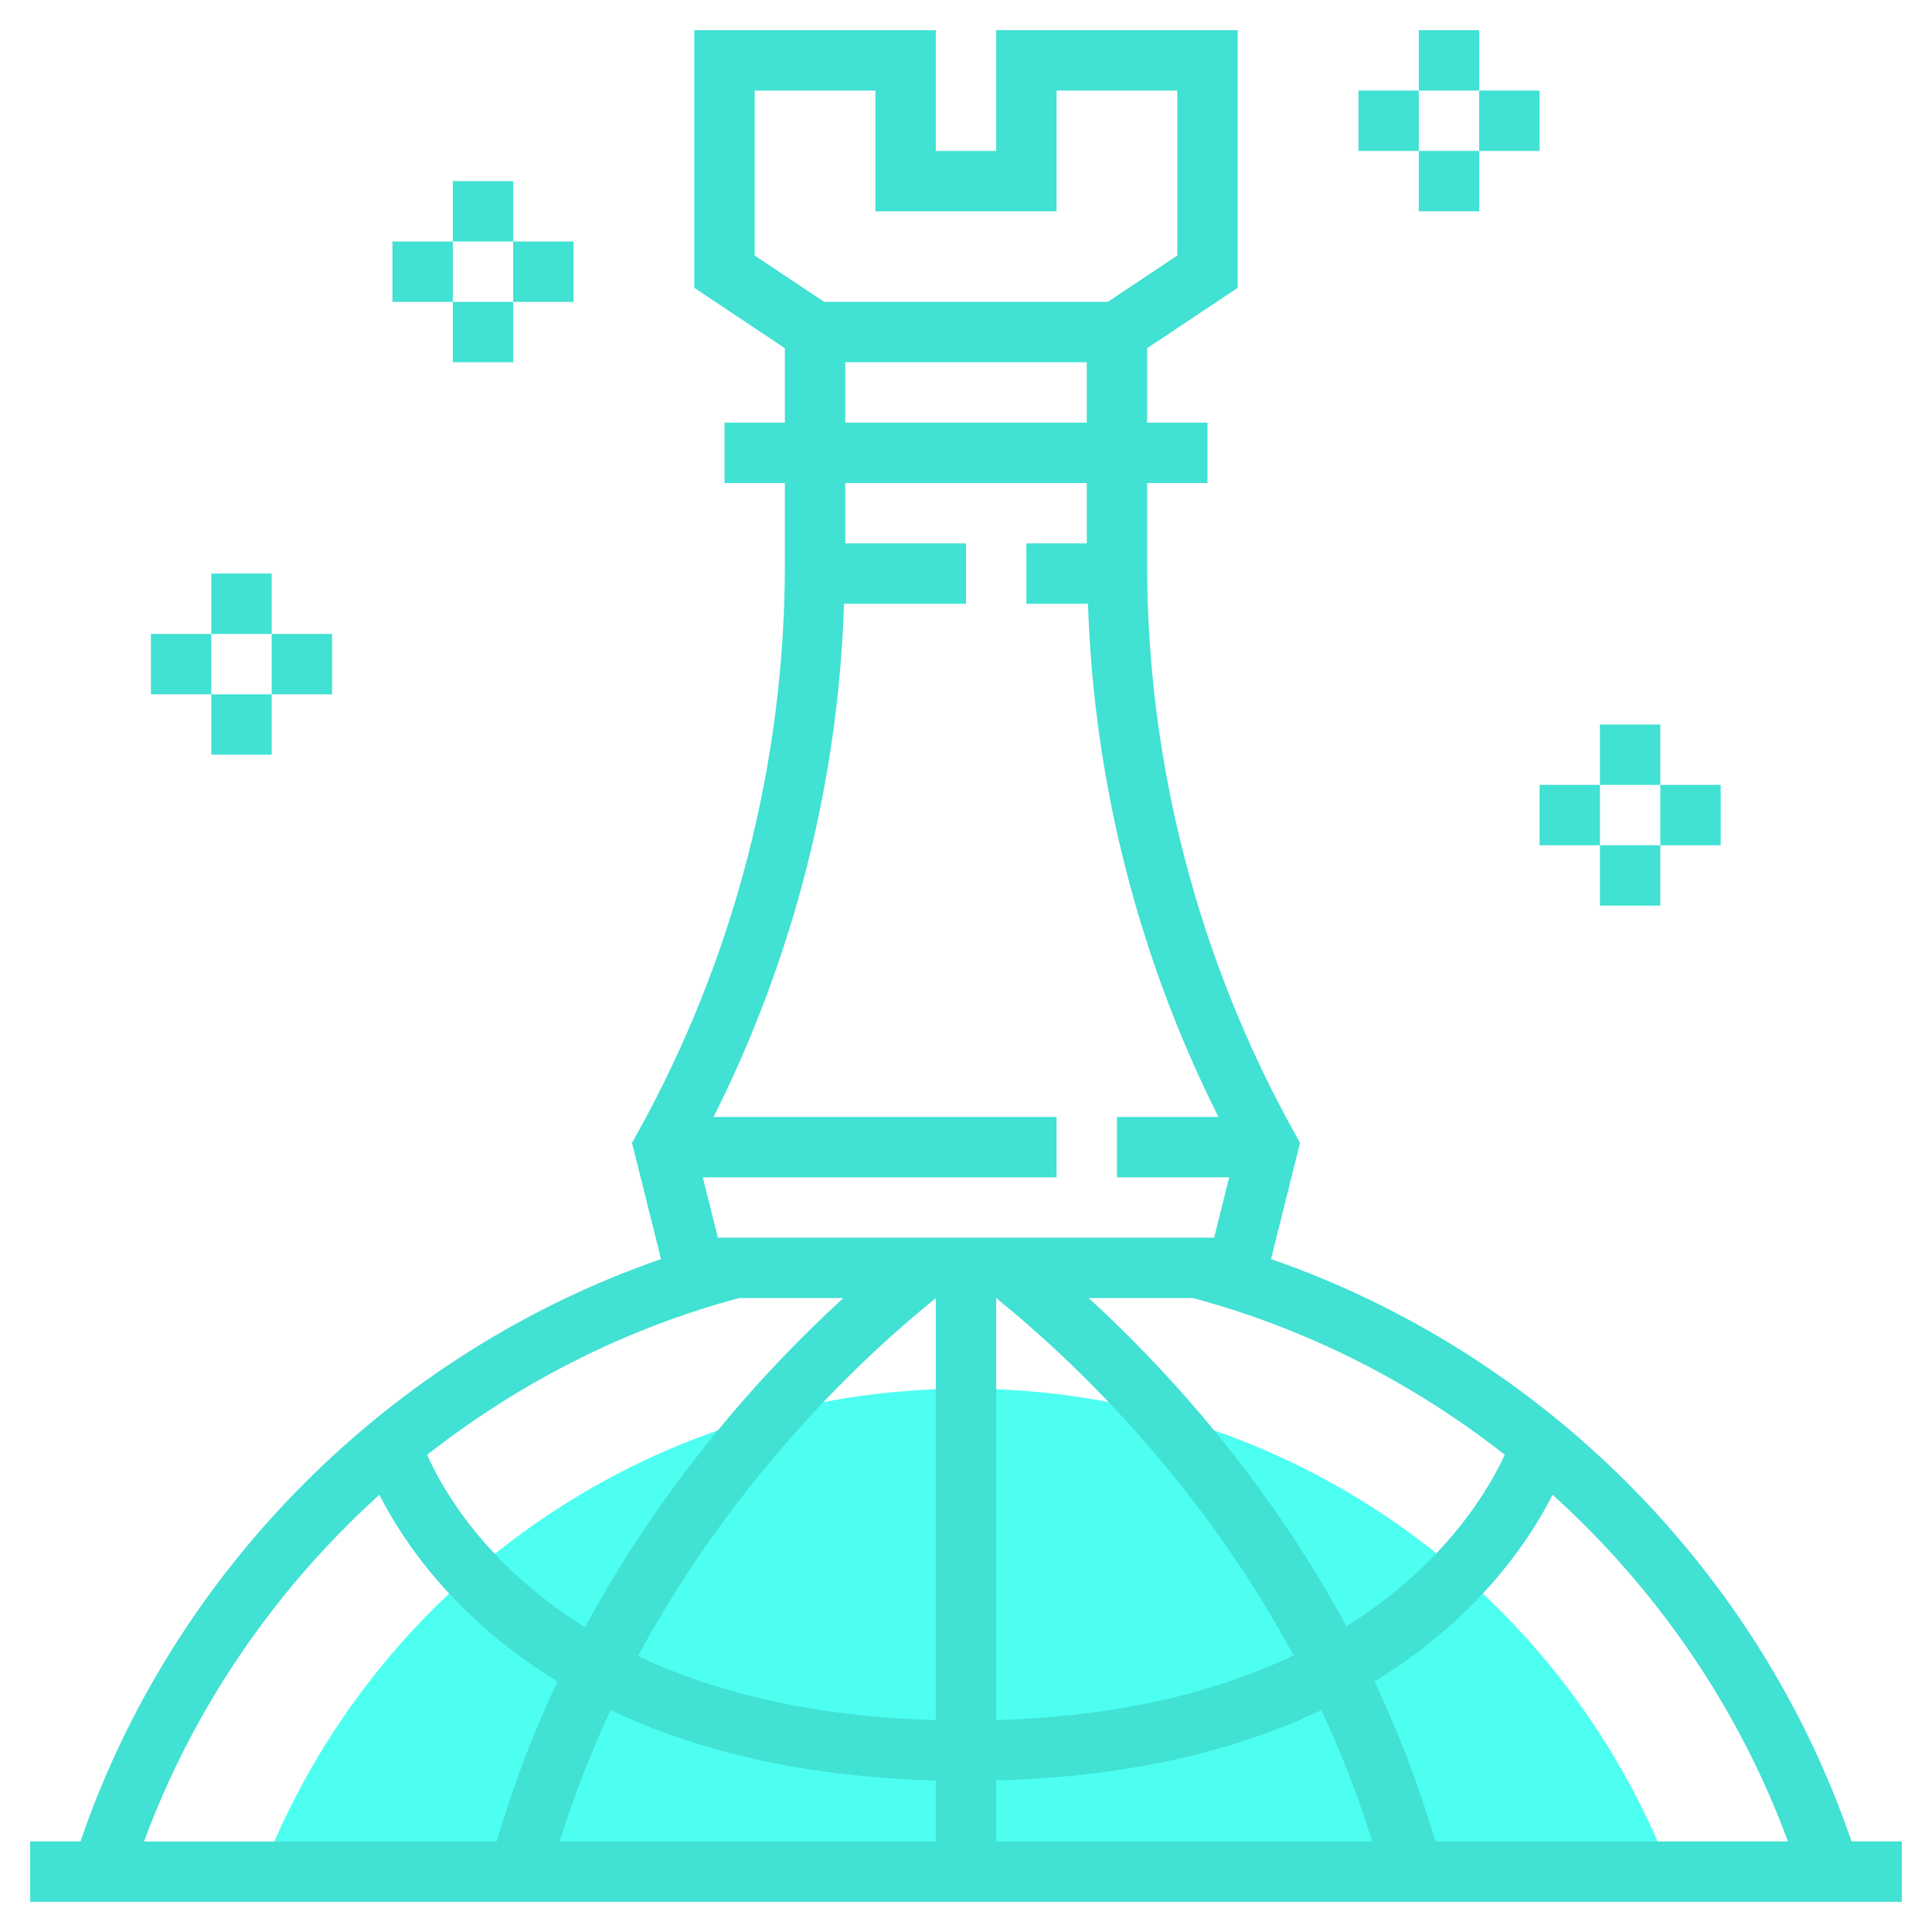 <svg xmlns="http://www.w3.org/2000/svg" enable-background="new 0 0 64 64" viewBox="0 0 64 64"><path fill="#4dfff1" d="M8.676,62h46.647C51.71,52.641,42.633,46,32,46S12.29,52.641,8.676,62z" class="colorffa64d svgShape"/><path fill="#41e1d4" d="M61.334,61c-3.073-9-10.274-16.189-19.23-19.291l0.962-3.849l-0.191-0.345    C39.686,31.775,38,25.271,38,18.704V16h2v-2h-2v-2.465l3-2V1h-8v4h-2V1h-8v8.535l3,2V14h-2v2h2v2.704    c0,6.566-1.686,13.071-4.874,18.811l-0.191,0.345l0.962,3.849C12.94,44.811,5.74,52,2.666,61H1v2h1.013h59.975H63v-2H61.334z     M27.936,43c-2.498,2.284-5.877,5.945-8.557,10.904c-3.344-2.086-4.758-4.641-5.23-5.711c3.035-2.381,6.54-4.176,10.334-5.193    H27.936z M31,43.002v13.979c-4.218-0.118-7.434-0.971-9.867-2.121C24.376,48.854,28.704,44.852,31,43.002z M31,58.98V61H18.542    c0.481-1.536,1.047-2.991,1.685-4.35C22.908,57.926,26.425,58.86,31,58.98z M33,58.98c4.575-0.121,8.092-1.054,10.773-2.33    c0.638,1.358,1.204,2.813,1.685,4.35H33V58.98z M33,56.981V43.002c2.293,1.848,6.612,5.842,9.854,11.836    C40.419,55.998,37.204,56.861,33,56.981z M36.064,43h3.453c3.792,1.016,7.296,2.81,10.329,5.189    c-0.476,1.049-1.909,3.596-5.242,5.685C41.927,48.931,38.557,45.28,36.064,43z M25,8.465V3h4v4h6V3h4v5.465L36.697,10h-9.395    L25,8.465z M28,12h8v2h-8V12z M27.959,20H32v-2h-4v-2h8v2h-2v2h2.041c0.19,5.906,1.669,11.723,4.322,17H37v2h3.719l-0.5,2H33h-2    h-7.219l-0.5-2H35v-2H23.638C26.29,31.723,27.77,25.906,27.959,20z M12.567,49.517c0.76,1.498,2.47,4.087,5.9,6.184    c-0.777,1.64-1.46,3.411-2.015,5.3H4.772C6.405,56.571,9.116,52.638,12.567,49.517z M47.548,61    c-0.555-1.889-1.238-3.659-2.015-5.3c3.43-2.096,5.14-4.685,5.9-6.184c3.451,3.122,6.163,7.055,7.795,11.483H47.548z" class="color333333 svgShape"/><rect width="2" height="2" x="47" y="1" fill="#41e1d4" class="color333333 svgShape"/><rect width="2" height="2" x="45" y="3" fill="#41e1d4" class="color333333 svgShape"/><rect width="2" height="2" x="47" y="5" fill="#41e1d4" class="color333333 svgShape"/><rect width="2" height="2" x="49" y="3" fill="#41e1d4" class="color333333 svgShape"/><rect width="2" height="2" x="7" y="19" fill="#41e1d4" class="color333333 svgShape"/><rect width="2" height="2" x="5" y="21" fill="#41e1d4" class="color333333 svgShape"/><rect width="2" height="2" x="7" y="23" fill="#41e1d4" class="color333333 svgShape"/><rect width="2" height="2" x="9" y="21" fill="#41e1d4" class="color333333 svgShape"/><rect width="2" height="2" x="15" y="6" fill="#41e1d4" class="color333333 svgShape"/><rect width="2" height="2" x="13" y="8" fill="#41e1d4" class="color333333 svgShape"/><rect width="2" height="2" x="15" y="10" fill="#41e1d4" class="color333333 svgShape"/><rect width="2" height="2" x="17" y="8" fill="#41e1d4" class="color333333 svgShape"/><rect width="2" height="2" x="53" y="24" fill="#41e1d4" class="color333333 svgShape"/><rect width="2" height="2" x="51" y="26" fill="#41e1d4" class="color333333 svgShape"/><rect width="2" height="2" x="53" y="28" fill="#41e1d4" class="color333333 svgShape"/><rect width="2" height="2" x="55" y="26" fill="#41e1d4" class="color333333 svgShape"/></svg>
